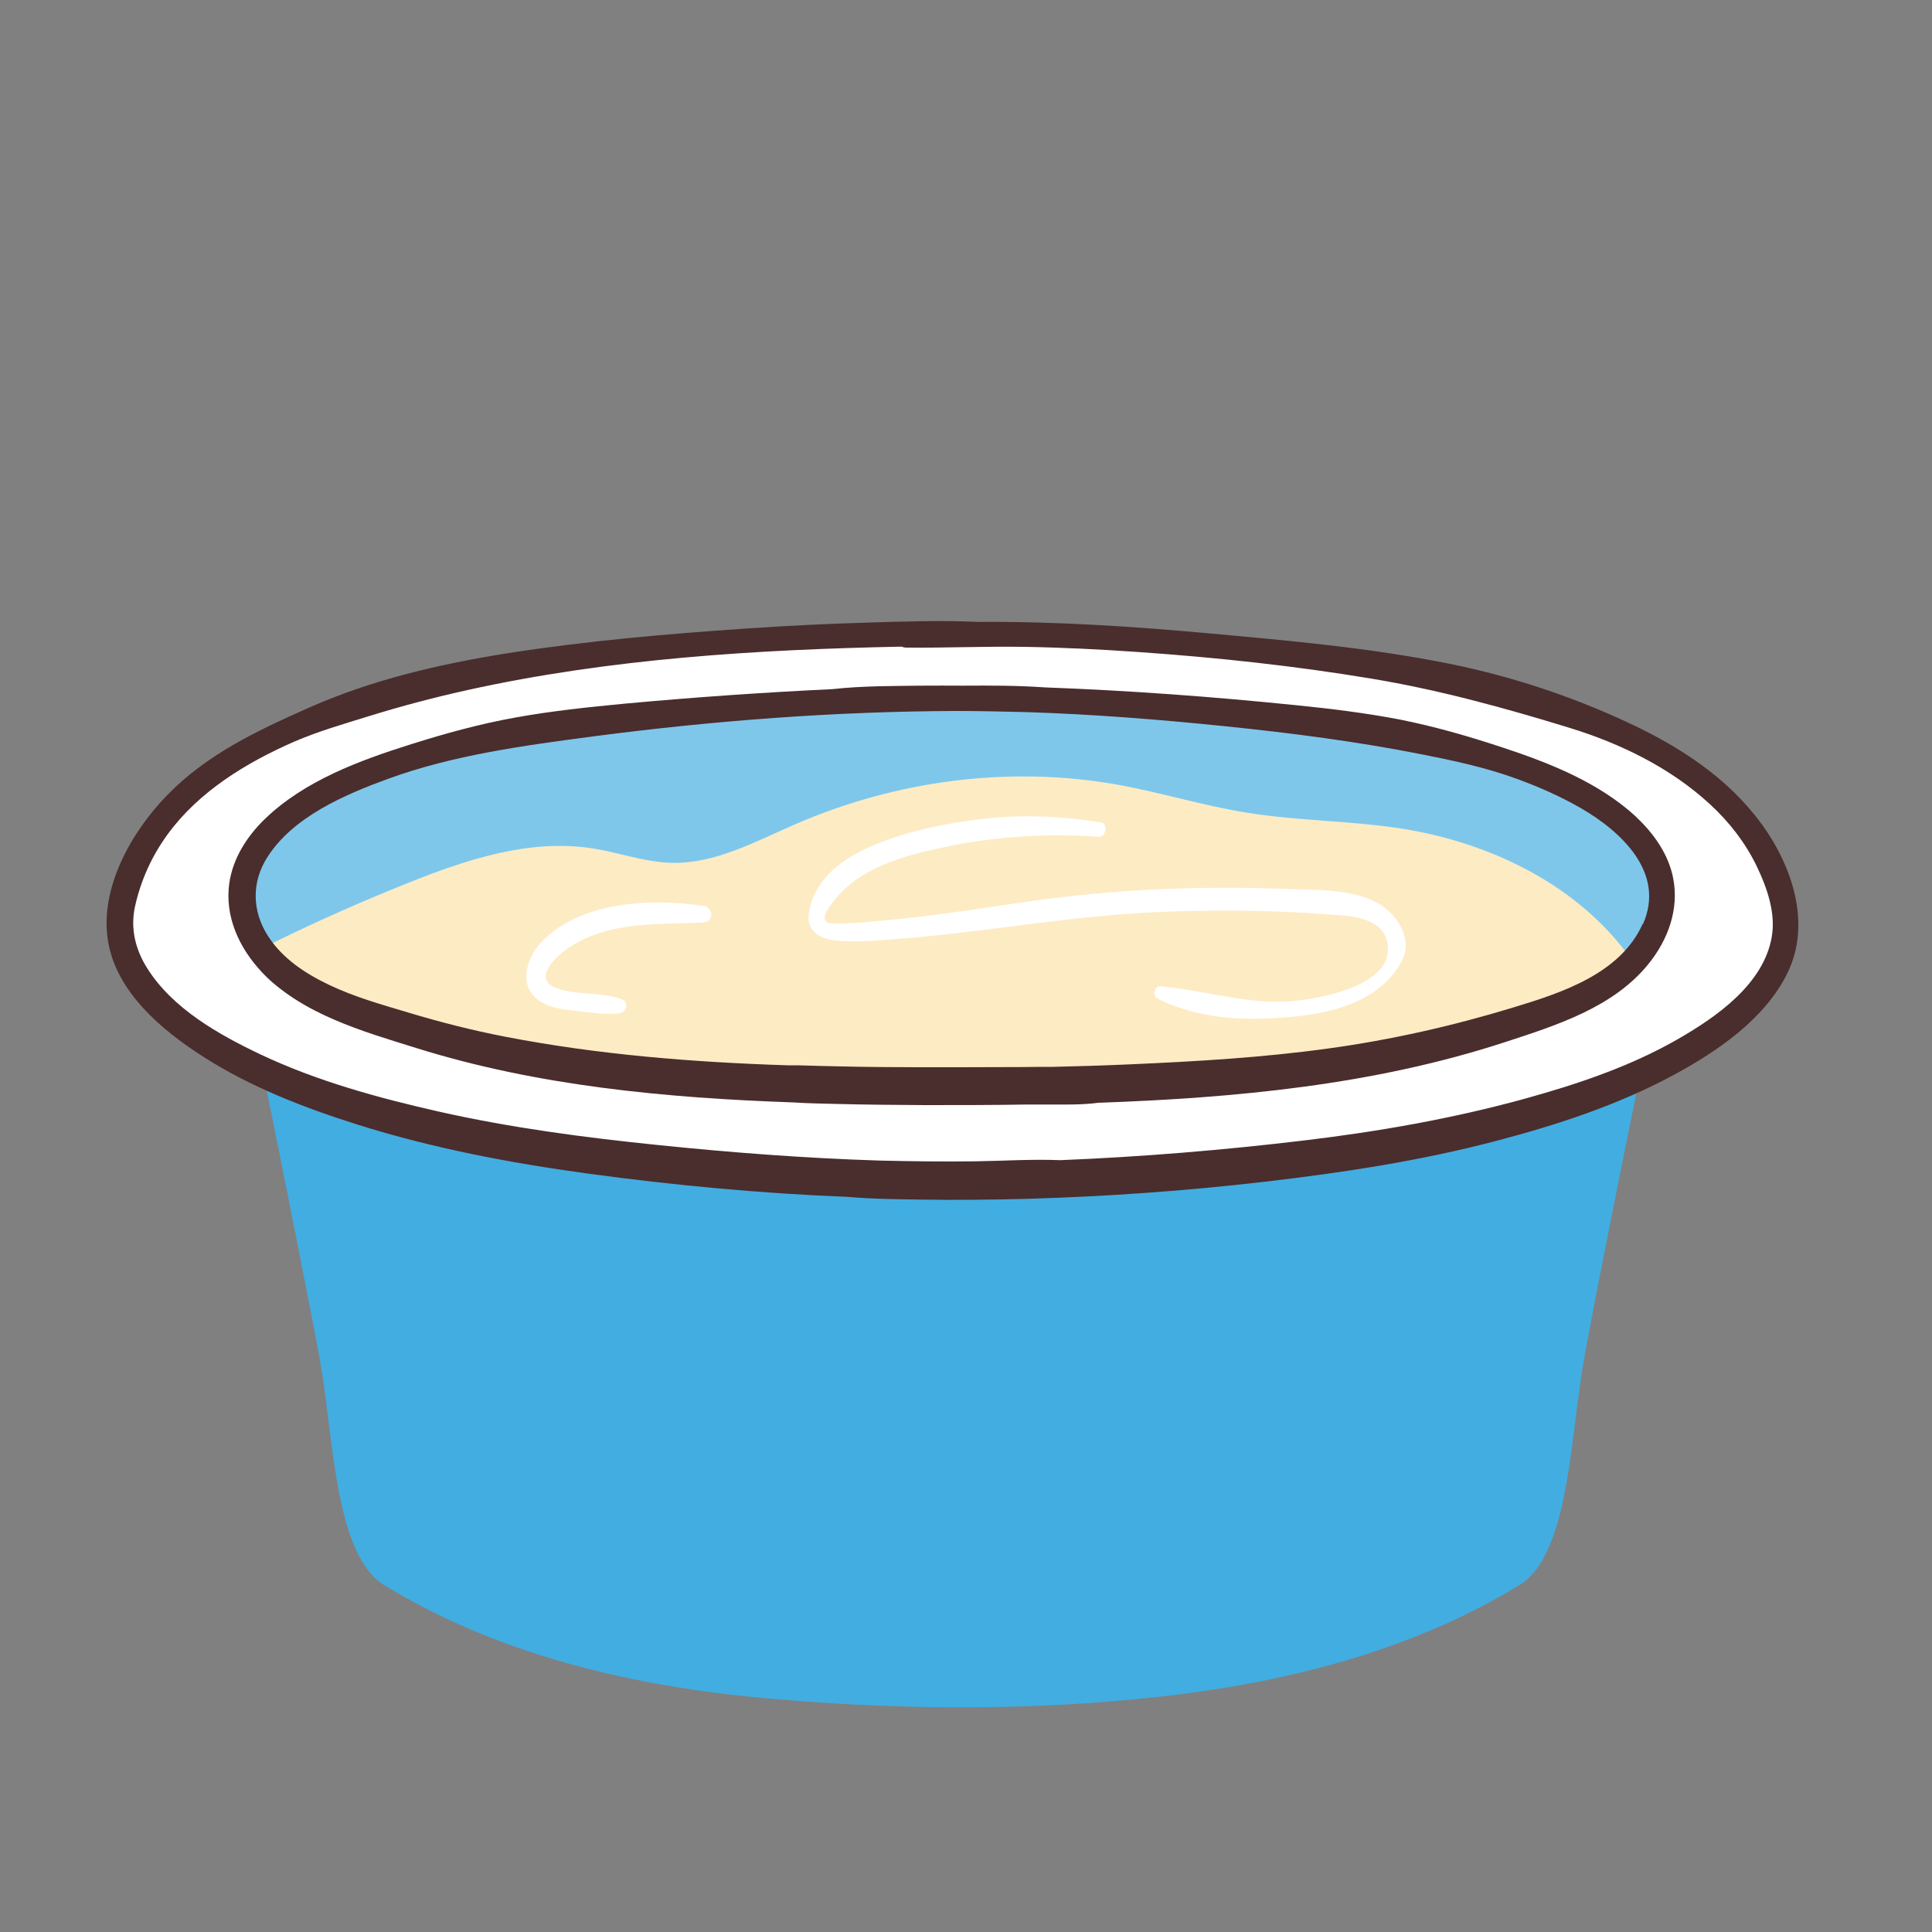 <?xml version="1.0" encoding="UTF-8"?>
<svg id="Capa_2" data-name="Capa 2" xmlns="http://www.w3.org/2000/svg" viewBox="0 0 100 100">
  <rect x="0" y="0" width="100" height="100" fill="#808080" stroke="none"/>
  <defs>
    <style>
      .cls-1 {
        fill: #fdebc4;
      }

      .cls-2 {
        fill: #42ade1;
      }

      .cls-3 {
        fill: #fff;
      }

      .cls-4 {
        fill: none;
      }

      .cls-5 {
        fill: #4a2d2d;
      }

      .cls-6 {
        fill: #7ec7eb;
      }
    </style>
  </defs>
  <g id="COLOR">
    <g>
      <g>
        <path class="cls-2" d="M85.54,52.4c-.04.22-2.92,14.31-3.59,18.17-.1.6-.19,1.26-.28,1.94-.48,3.71-.86,8.21-3.02,9.53-1.49.91-3.05,1.7-4.65,2.37-4.45,1.87-9.25,2.89-14.05,3.42-1.74.19-3.48.33-5.24.42-5.06.25-10.18.1-15.19-.36-3.96-.36-7.92-1.05-11.71-2.27-2.76-.88-5.42-2.05-7.92-3.57-2.55-1.56-2.62-7.58-3.3-11.47-.1-.58-.25-1.38-.44-2.34-.94-4.89-2.72-13.68-3.09-15.5-.04-.18-.06-.29-.07-.32.02.02.12.13.35.29.98.73,4.26,2.6,13.06,3.91,5.34.8,12.72,1.39,22.85,1.39,1.48,0,2.91-.01,4.28-.04,10.94-.22,18.38-1.28,23.31-2.41,6.37-1.47,8.55-3.05,8.68-3.14Z"/>
        <path class="cls-3" d="M85.15,38.65s-9.33-4.96-25.51-5.69c-16.18-.73-34.84.15-44.03,4.37-9.18,4.23-11.81,11.08-7.43,15.02,4.37,3.94,17.06,8.6,37.9,8.31,20.85-.29,32.22-1.17,40.09-5.69s7-8.6,5.1-11.23-6.12-5.1-6.12-5.1Z"/>
        <path class="cls-6" d="M38.94,36.9s-14.14,1.02-19.68,2.92c-5.54,1.9-8.5,7.14-5.71,10.49,2.79,3.36,16.06,6.42,34.13,5.83s26.97-1.46,32.51-3.79c5.54-2.33,8.46-6.41,3.06-10.35-5.39-3.94-14.72-4.96-21.87-5.25s-16.76-.87-22.45.15Z"/>
        <path class="cls-5" d="M91.17,42.64c-1.71-2.35-4.18-3.96-6.78-5.18-3-1.41-6.1-2.44-9.35-3.1-4.12-.83-8.31-1.2-12.49-1.58-3.97-.36-7.95-.62-11.93-.59-1.94-.09-3.9-.02-5.84.04-2.04.06-4.07.16-6.11.3-4.14.28-8.29.64-12.39,1.28-3.52.56-7.02,1.37-10.29,2.82-2.66,1.18-5.28,2.41-7.34,4.53-1.86,1.91-3.53,4.85-3.05,7.6.45,2.61,2.78,4.56,4.88,5.91,2.47,1.59,5.24,2.66,8.03,3.54,3.87,1.22,7.87,1.98,11.89,2.53,4.46.61,8.97,1.03,13.48,1.21,1.23.11,2.48.12,3.72.14,1.87.03,3.74.01,5.61-.04,4.08-.12,8.17-.41,12.22-.88,4.04-.47,8.08-1.08,12.02-2.12,3.13-.82,6.28-1.85,9.14-3.39,2.27-1.22,4.73-2.89,5.91-5.26,1.28-2.58.27-5.56-1.33-7.77ZM91.71,48.47c-.41,2.45-2.83,4.14-4.82,5.29-2.48,1.43-5.22,2.35-7.97,3.11-3.74,1.03-7.57,1.7-11.42,2.16-4.19.5-8.4.85-12.62,1.02-1.48-.06-2.95.04-4.43.06-1.65.02-3.29,0-4.94-.04-3.81-.12-7.62-.41-11.42-.8-3.82-.39-7.62-.89-11.36-1.73-3.14-.71-6.32-1.58-9.24-2.96-2.17-1.03-4.57-2.38-5.88-4.48-.61-.97-.87-2.06-.62-3.19.3-1.35.87-2.61,1.69-3.73,1.61-2.21,4.06-3.7,6.52-4.78,1.27-.55,2.6-.93,3.92-1.34,1.68-.52,3.39-.97,5.11-1.35,7.34-1.62,14.93-2.09,22.44-2.24.07.03.15.05.25.05,2,.02,4.01-.07,6.01-.04,2.01.03,4.01.13,6.01.27,4.02.28,8.04.71,12.01,1.37,3.51.58,6.89,1.51,10.28,2.55,2.64.81,5.23,2.07,7.27,3.95.99.91,1.82,1.97,2.41,3.18.53,1.09,1.01,2.43.8,3.66Z"/>
        <path class="cls-1" d="M16.91,51.88c2.05.96,4.32,1.4,6.53,1.84,2.83.56,5.66,1.13,8.5,1.59,2.88.47,5.75.77,8.67.87,2.92.1,5.85.07,8.78.07,2.88,0,5.77.09,8.65.12,5.68.05,11.46-.22,16.94-1.83,1.96-.57,3.94-1.21,5.79-2.06.95-.44,1.88-.93,2.73-1.54.35-.25.69-.54,1.01-.89.04-.05.07-.08.11-.12-.06-.09-.12-.18-.18-.27-2.72-3.84-7.3-6.06-11.95-6.78-2.6-.4-5.26-.39-7.86-.8-2.3-.36-4.53-1.06-6.81-1.47-5.59-.99-11.45-.21-16.65,2.05-2.08.9-4.16,2.06-6.43,2-1.39-.04-2.72-.54-4.09-.75-3.21-.5-6.45.56-9.48,1.77-2.35.94-4.67,1.96-6.95,3.08-.21.1-.51.23-.84.37.83,1.25,2.12,2.1,3.53,2.75Z"/>
        <path class="cls-5" d="M84.71,42.3c-1.96-1.82-4.58-2.84-7.09-3.66-1.7-.56-3.42-1.05-5.18-1.4-1.78-.34-3.57-.56-5.37-.74-4.3-.44-8.64-.76-12.98-.92-1.41-.1-2.84-.1-4.25-.09-1.44-.01-2.88,0-4.32.03-.82.02-1.63.06-2.44.15-3.58.17-7.16.42-10.73.75-1.9.18-3.8.38-5.68.72-1.83.33-3.62.82-5.39,1.38-2.67.84-5.52,1.89-7.57,3.87-.92.89-1.65,2.02-1.84,3.31-.25,1.73.51,3.37,1.67,4.6,2.07,2.19,5.23,3.08,8.02,3.95,6.27,1.96,12.92,2.58,19.48,2.81.75.05,1.49.06,2.25.08,1.53.04,3.06.05,4.6.06,1.75,0,3.5,0,5.25-.03.4,0,.8,0,1.2,0,.83,0,1.67.02,2.5-.09,7.1-.25,14.25-.92,21.03-3.13,2.66-.87,5.62-1.79,7.45-4.05,1.02-1.26,1.6-2.84,1.28-4.46-.24-1.22-1-2.3-1.9-3.14ZM85.02,47.83c-1.15,2.57-4.2,3.56-6.67,4.31-3.15.96-6.33,1.68-9.6,2.13-3.4.47-6.83.67-10.26.82-1.33.06-2.65.1-3.98.13-.52,0-1.04,0-1.56.01-2.44.01-4.87.02-7.31,0-.66,0-1.31-.02-1.97-.03-.8-.02-1.59-.03-2.39-.06-.18,0-.35,0-.53,0-4.9-.16-9.8-.55-14.6-1.48-1.71-.33-3.39-.76-5.05-1.26-1.37-.41-2.76-.8-4.06-1.42-1.24-.59-2.43-1.37-3.18-2.55-.82-1.29-.84-2.77-.03-4.05,1.33-2.1,4.01-3.25,6.26-4.07,3.37-1.23,7.03-1.72,10.58-2.19,6.25-.82,12.55-1.3,18.85-1.32,1.21,0,2.42.03,3.64.06,3.43.11,6.84.38,10.25.73,3.42.35,6.83.79,10.21,1.46,1.67.33,3.3.68,4.91,1.27,1.13.41,2.23.9,3.28,1.5,2.1,1.21,4.41,3.35,3.23,6.01Z"/>
        <path class="cls-3" d="M56.93,42.56c-2.13-.34-4.23-.42-6.36-.14-1.94.25-3.92.67-5.7,1.48-1.45.66-2.8,1.76-3.01,3.43-.1.79.48,1.21,1.19,1.32.98.15,2.03.05,3.01-.02,4.44-.31,8.82-1.15,13.27-1.39,2.24-.12,4.49-.14,6.74-.06,1.09.04,2.17.11,3.26.19.88.06,2.15.26,2.44,1.27.66,2.32-3.38,3.05-4.9,3.18-2.29.19-4.53-.57-6.79-.77-.33-.03-.46.48-.17.63,1.79.91,3.83,1.13,5.81,1.03,1.84-.09,3.89-.32,5.44-1.41.63-.44,1.2-1.05,1.49-1.77s-.03-1.54-.52-2.12c-1.3-1.5-3.82-1.32-5.62-1.4-4.46-.18-8.94.03-13.36.66-2.21.32-4.42.68-6.65.9-1.05.1-2.13.23-3.18.23-.16,0-.47.02-.58-.13-.17-.22.09-.58.21-.76.22-.33.51-.65.8-.92,1.48-1.37,3.75-1.87,5.66-2.25,2.42-.47,4.97-.6,7.43-.43.43.03.54-.69.1-.76h0Z"/>
        <path class="cls-3" d="M36.4,46.88c-1.59-.21-3.19-.26-4.77.06-1.31.26-2.72.85-3.64,1.86-.82.9-1.18,2.35.05,3.08.48.28,1.04.36,1.59.42.8.09,1.62.24,2.41.15.42-.05.53-.6.1-.75-1.07-.37-2.26-.17-3.32-.55-1.28-.46-.11-1.59.54-2.04,2.06-1.44,4.66-1.25,7.04-1.36.57-.03.53-.79,0-.86h0Z"/>
      </g>
      <rect class="cls-4" width="100" height="100"/>
    </g>
  </g>
</svg>